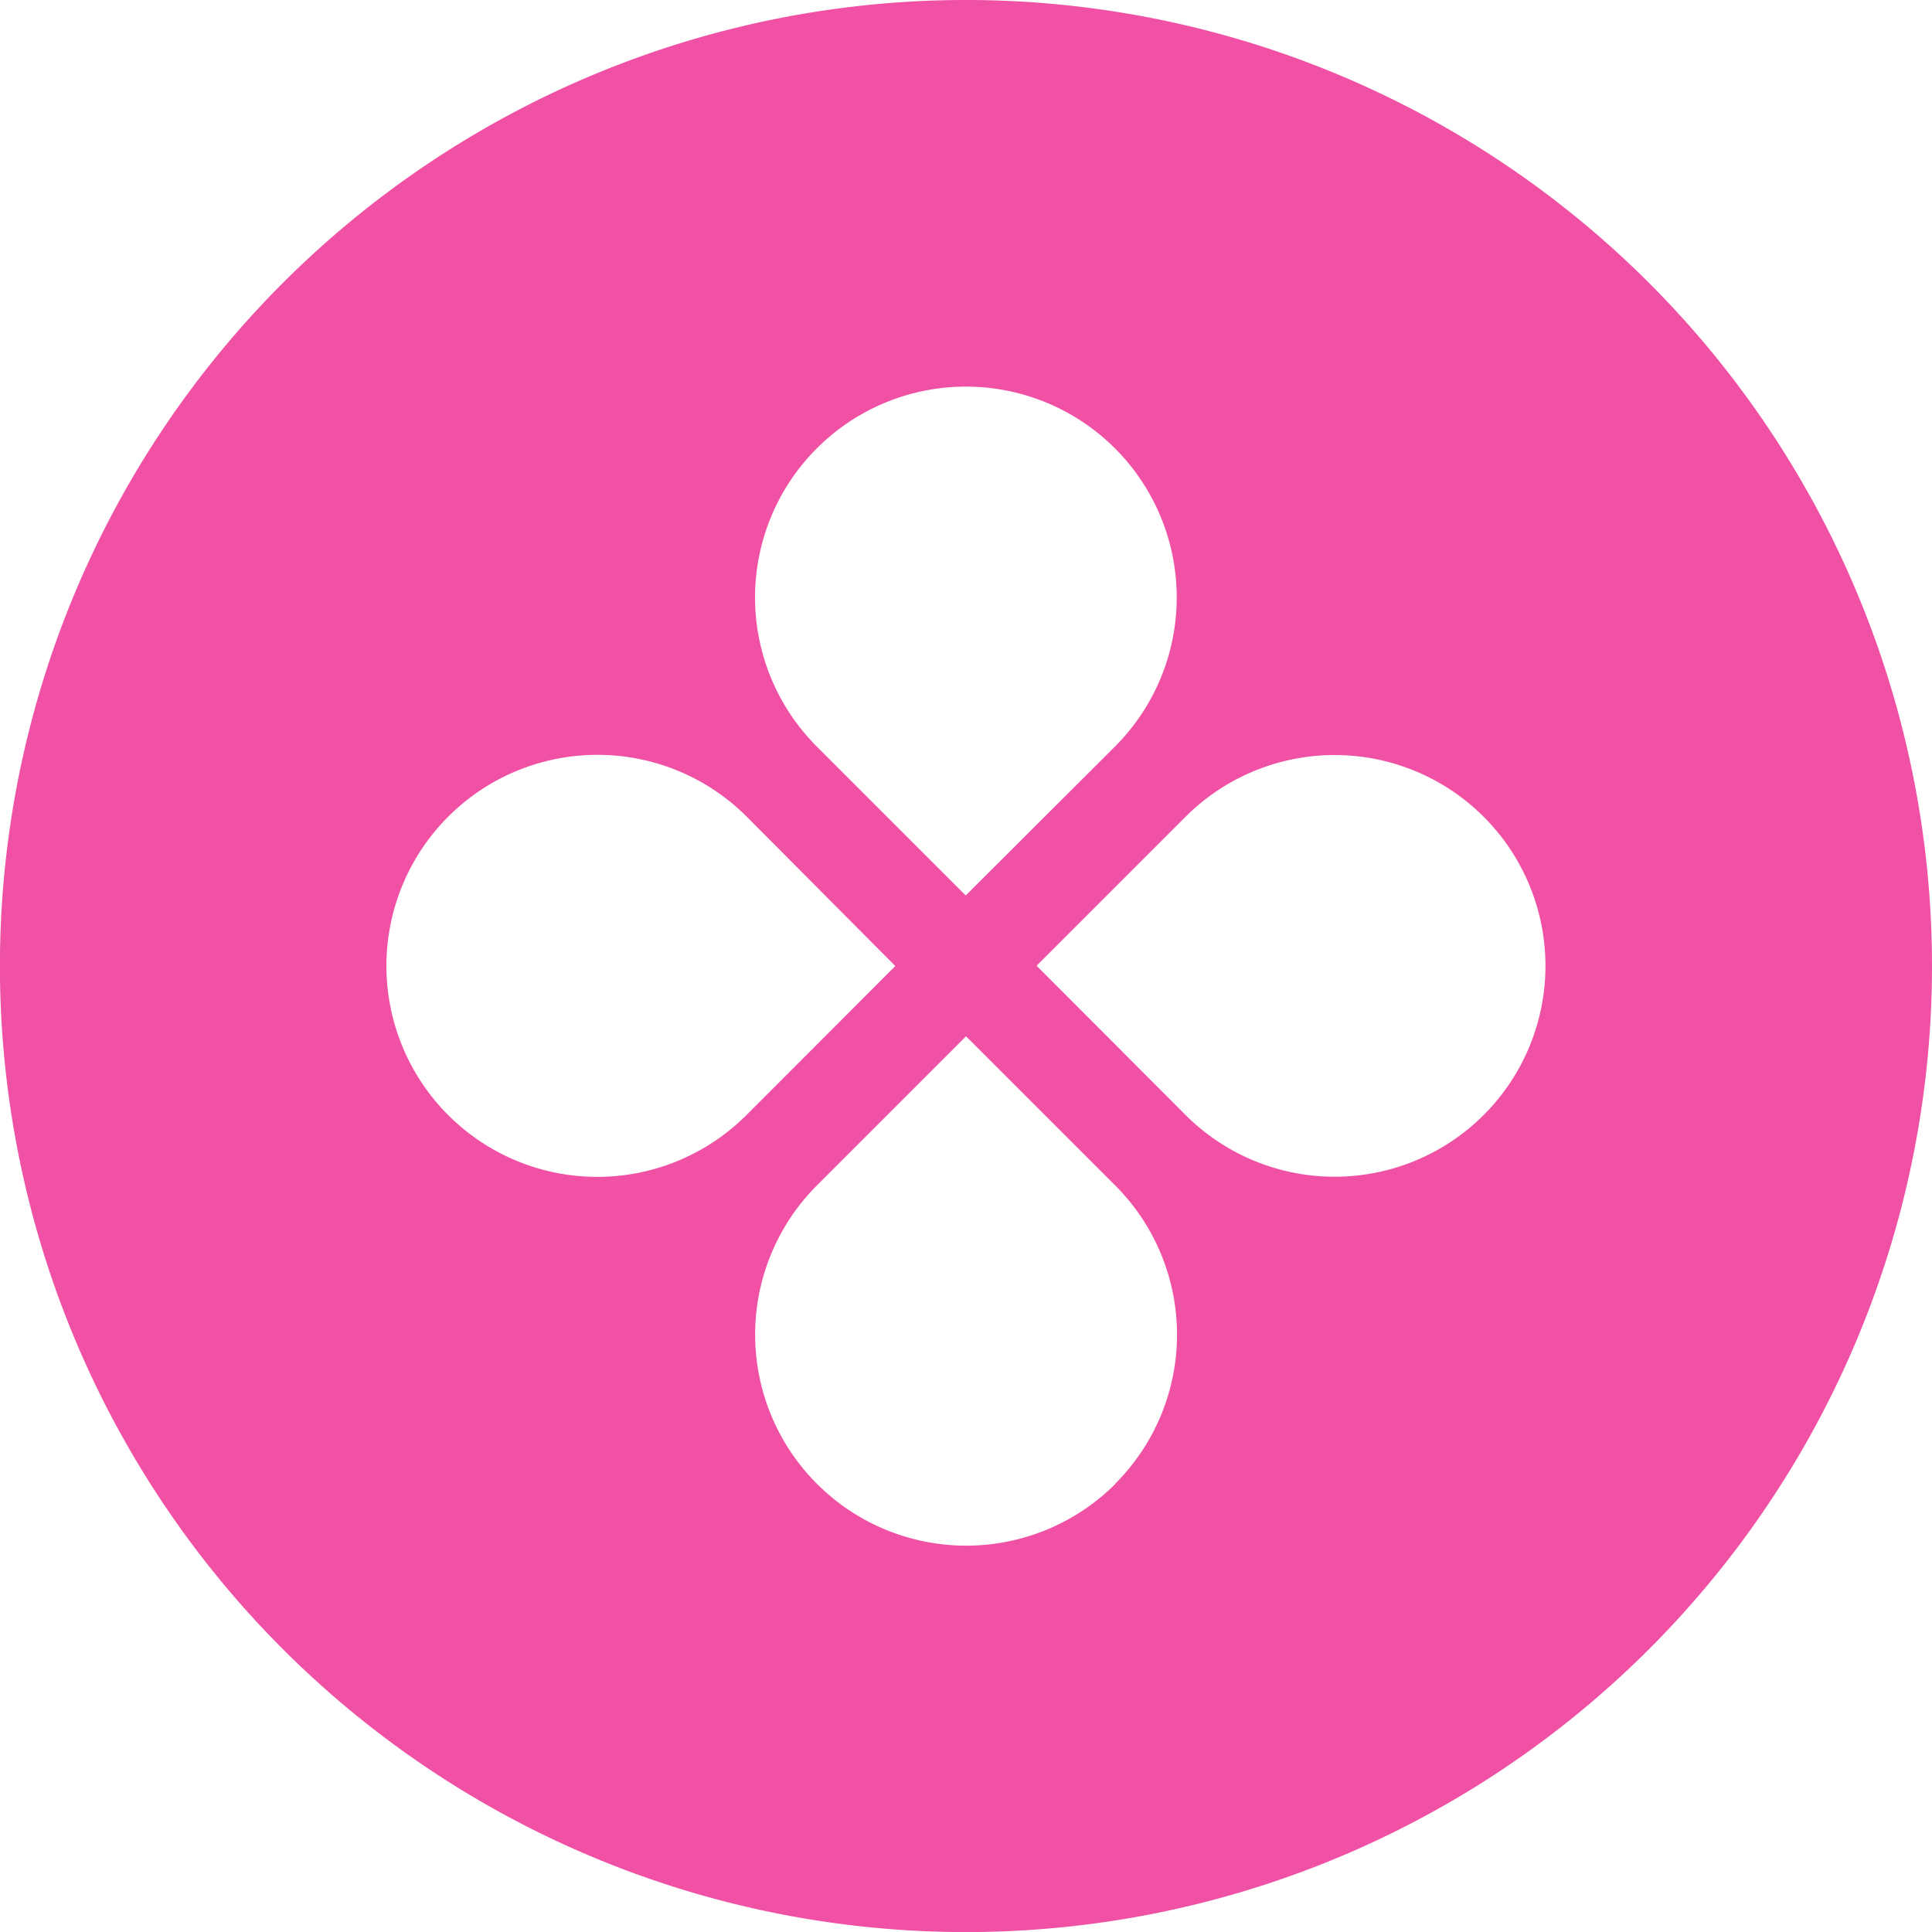 <svg xmlns="http://www.w3.org/2000/svg" width="25.245" height="25.245" viewBox="0 0 25.245 25.245">
  <path id="Path_14" data-name="Path 14" d="M12.724,25.569A12.623,12.623,0,1,0,.1,12.946,12.623,12.623,0,0,0,12.724,25.569Zm1.948-15.493a2.755,2.755,0,1,0-3.9,0l1.948,1.948Zm.922,4.818a2.755,2.755,0,1,0,0-3.9l-1.948,1.948Zm-.922,4.818a2.755,2.755,0,0,0,0-3.9l-1.948-1.948-1.948,1.948a2.755,2.755,0,0,0,3.9,3.9ZM5.958,14.894a2.755,2.755,0,0,1,3.9-3.9L11.8,12.946,9.854,14.894A2.755,2.755,0,0,1,5.958,14.894Z" transform="translate(-0.101 -0.323)" fill="#f051a4" fill-rule="evenodd"/>
</svg>
